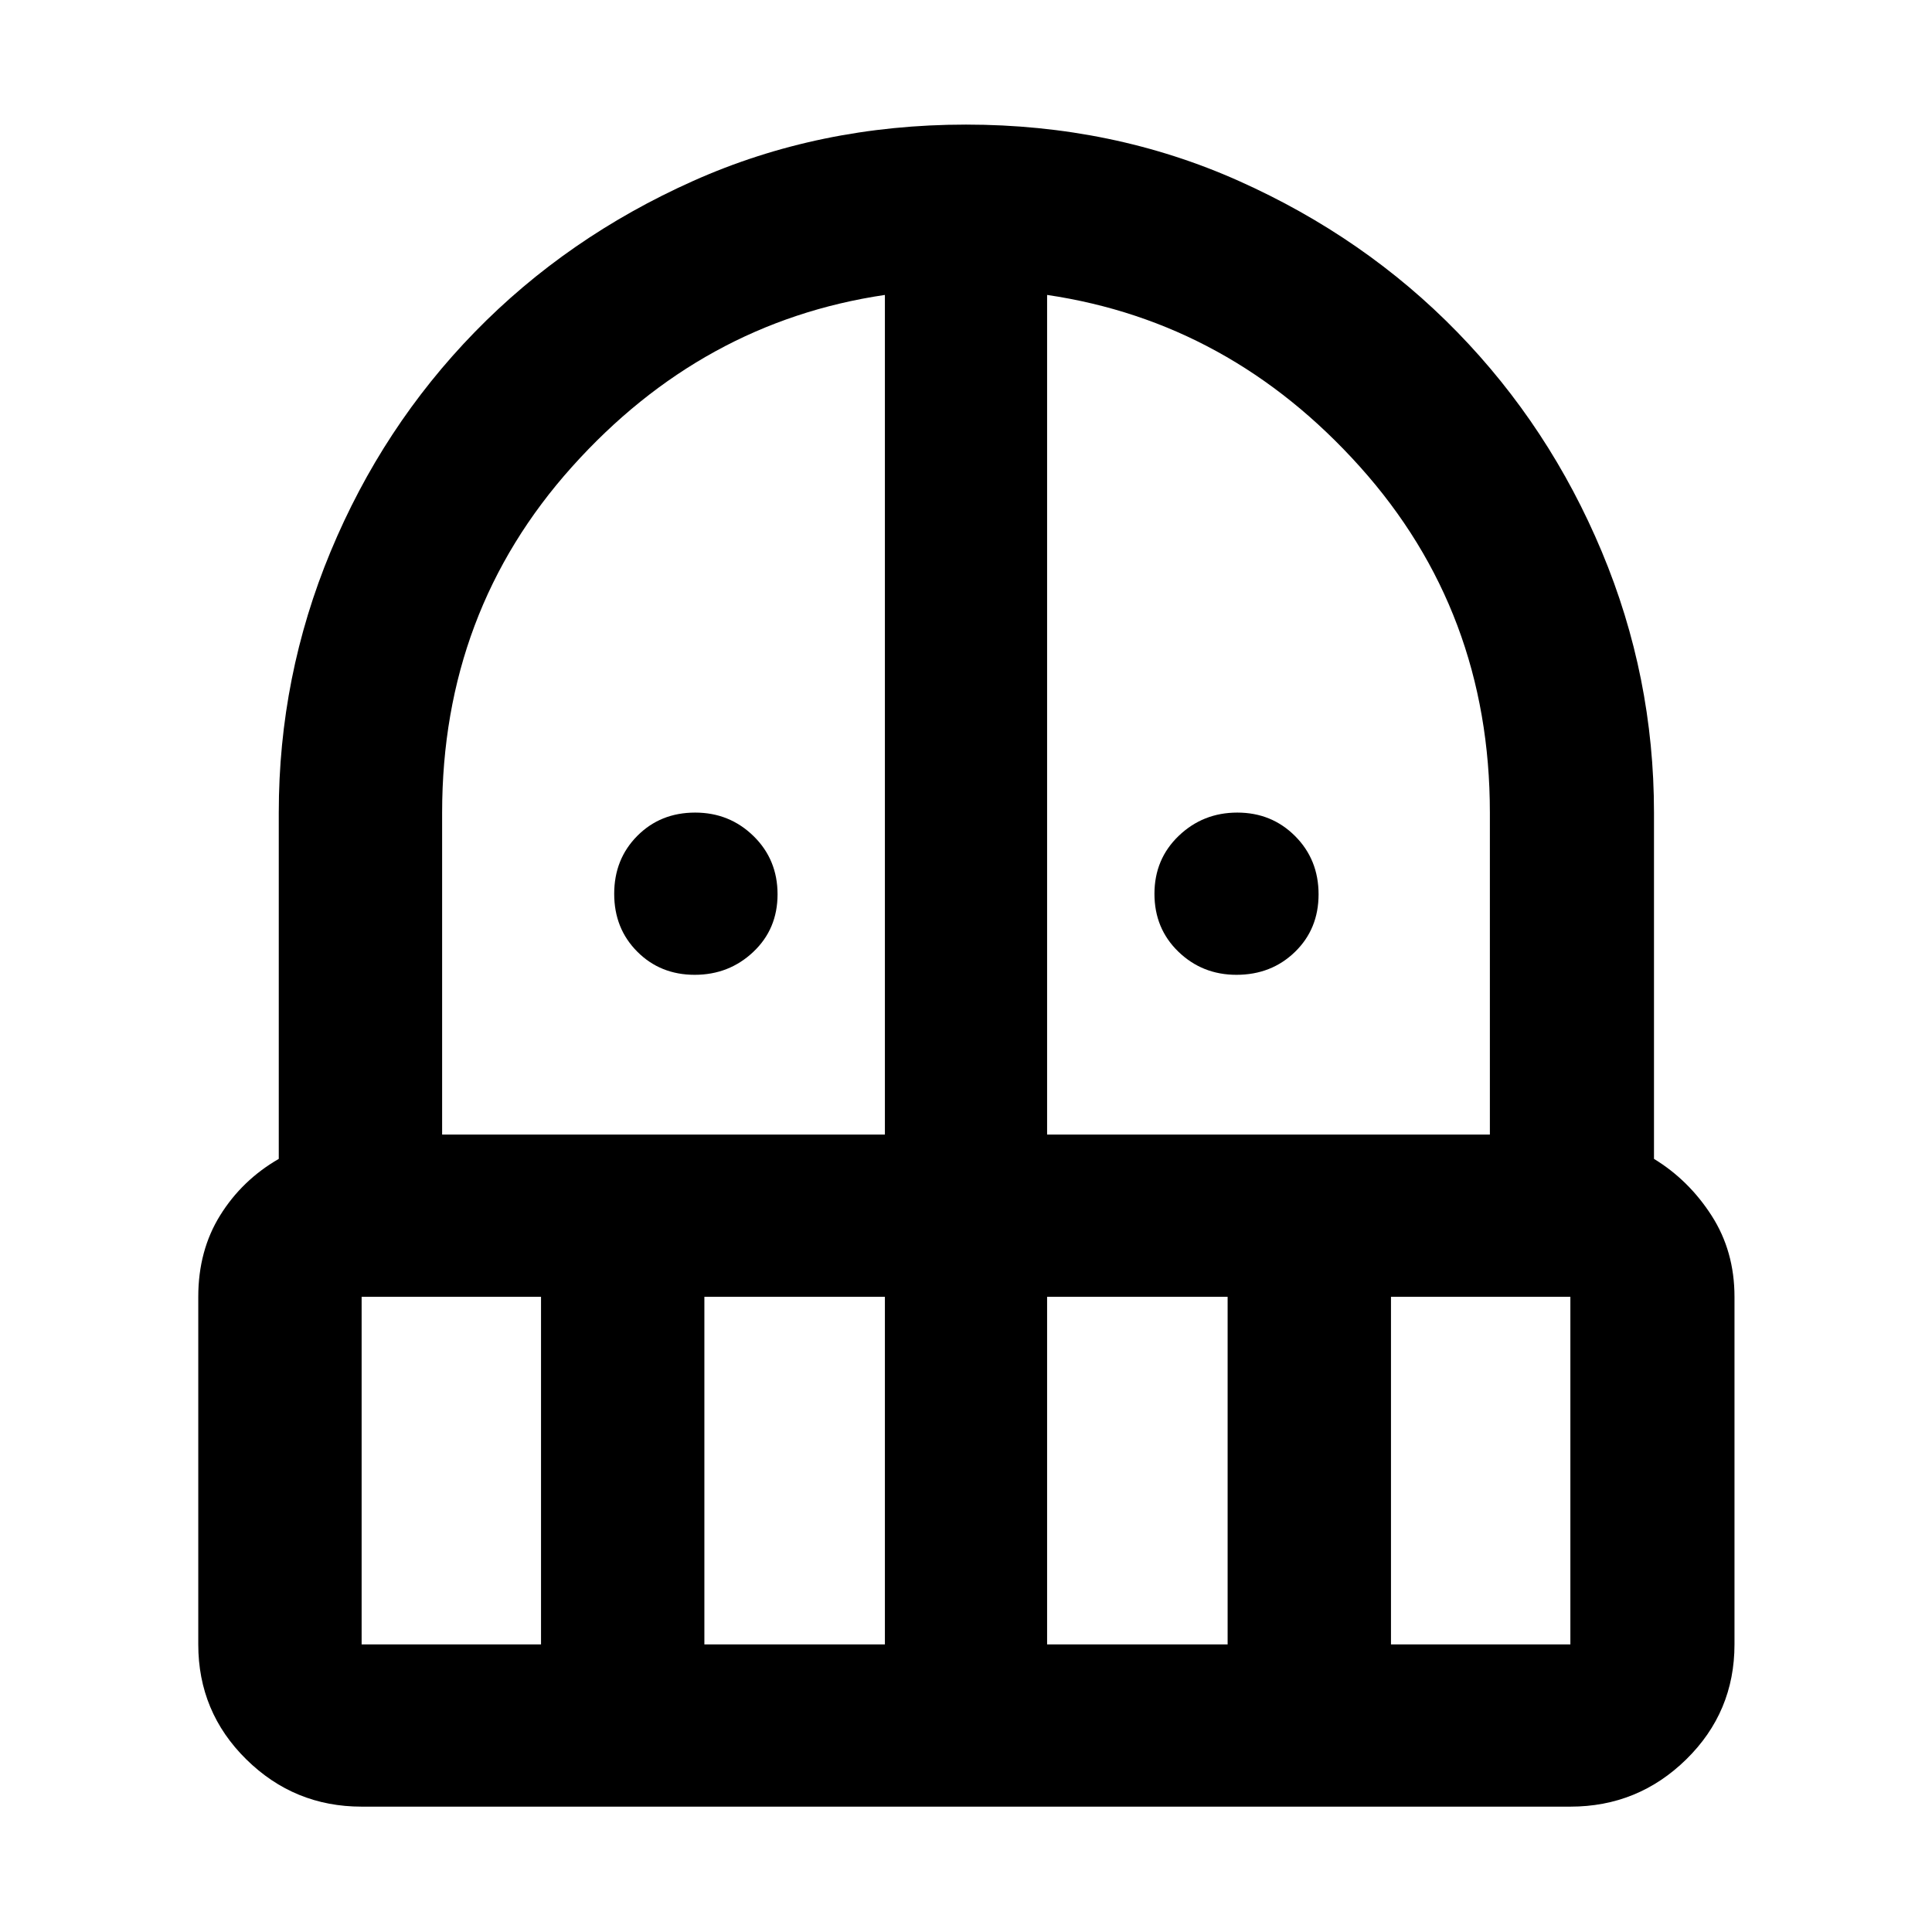 <svg xmlns="http://www.w3.org/2000/svg" height="40" viewBox="0 -960 960 960" width="40"><path d="M345.19-475.62q-17.05 0-28.52-11.49-11.48-11.49-11.48-28.75 0-17.26 11.49-28.81 11.49-11.56 28.74-11.56 17.05 0 29 11.67 11.94 11.68 11.94 28.93 0 17.26-12.06 28.63-12.06 11.38-29.11 11.38Zm269.2 0q-16.97 0-28.86-11.49t-11.89-28.75q0-17.26 12.06-28.81 12.06-11.56 29.11-11.56 17.05 0 28.71 11.67 11.67 11.68 11.67 28.93 0 17.26-11.73 28.63-11.73 11.38-29.07 11.38ZM179.69-62.29q-33.48 0-57.32-23.5-23.85-23.5-23.85-57.11v-172.72q0-23 10.88-40.49 10.87-17.5 29.12-28.05v-172.07q0-67.7 25.75-129.68 25.76-61.99 71.61-109.07 45.86-47.08 108.5-75.09 62.65-28.02 135.62-28.02t135.62 28.02q62.64 28.01 108.5 75.09 45.85 47.08 71.79 109.07 25.95 61.98 25.95 129.68v172.07q17.3 10.55 28.65 28.23 11.35 17.67 11.35 40.31v172.72q0 33.61-23.96 57.11t-57.59 23.5H179.69Zm0-253.33v172.72h89.14v-172.72h-89.14ZM350-142.9h89.7v-172.72H350v172.72ZM219.69-396.23H439.7v-417.22q-90.9 13.42-155.45 85.38-64.56 71.97-64.56 171.84v160Zm300.61 0h220.01v-160q0-99.87-64.56-171.84-64.55-71.96-155.45-85.38v417.22Zm0 253.33H610v-172.72h-89.7v172.72Zm170.87 0h89.14v-172.72h-89.14v172.72Z"/></svg>